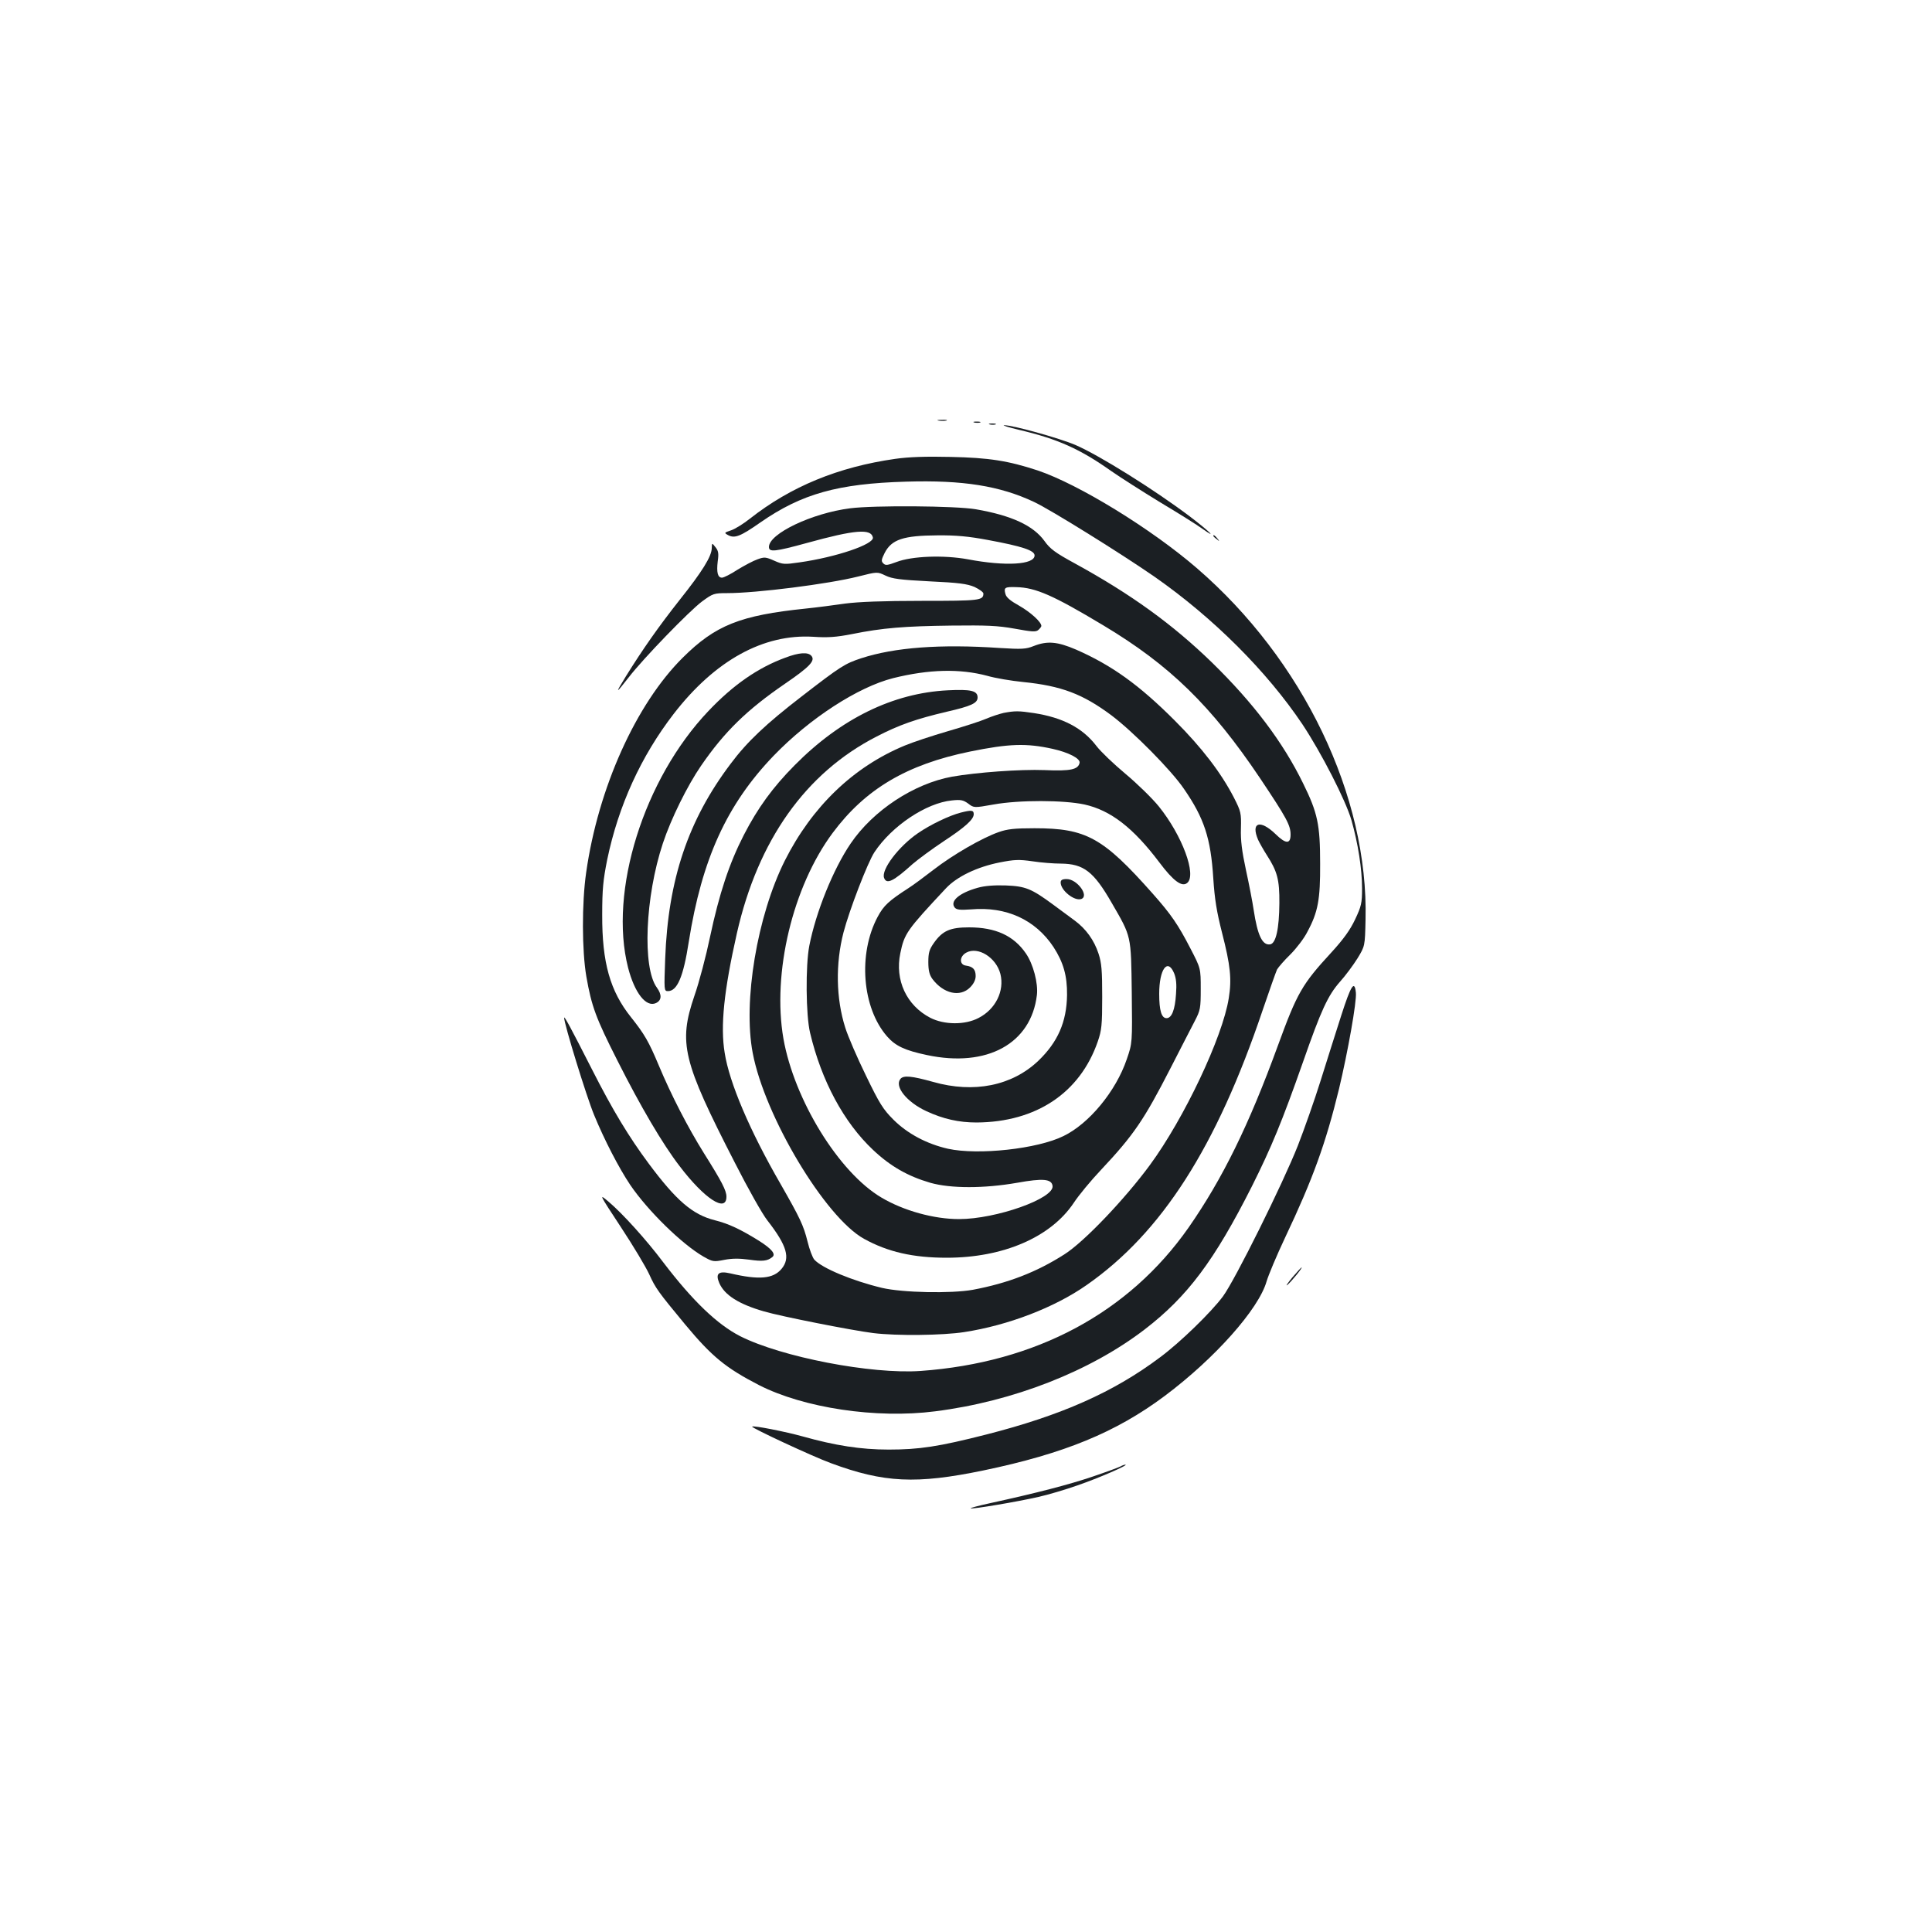 <?xml version="1.0" standalone="no"?>
<!DOCTYPE svg PUBLIC "-//W3C//DTD SVG 20010904//EN"
 "http://www.w3.org/TR/2001/REC-SVG-20010904/DTD/svg10.dtd">
<svg version="1.0" xmlns="http://www.w3.org/2000/svg"
 width="1000pt" height="1000pt" viewBox="0 0 1000 1000"
 preserveAspectRatio="xMidYMid meet">
<g transform="translate(0,1000) scale(0.1,-0.1)"
fill="#1b1f23" stroke="none">
<path d="M4858 7823 c12 -2 30 -2 40 0 9 3 -1 5 -23 4 -22 0 -30 -2 -17 -4z"/>
<path d="M5043 7813 c9 -2 23 -2 30 0 6 3 -1 5 -18 5 -16 0 -22 -2 -12 -5z"/>
<path d="M5123 7803 c9 -2 23 -2 30 0 6 3 -1 5 -18 5 -16 0 -22 -2 -12 -5z"/>
<path d="M5275 7775 c200 -47 315 -99 475 -212 47 -33 162 -106 255 -163 94
-56 193 -118 220 -138 82 -58 31 -9 -68 66 -183 138 -468 316 -591 369 -82 35
-329 104 -369 102 -12 0 23 -11 78 -24z"/>
<path d="M4634 7625 c-295 -42 -541 -143 -753 -310 -33 -26 -76 -53 -97 -60
-36 -12 -37 -13 -15 -25 34 -18 64 -6 167 66 213 148 401 201 754 211 294 9
486 -22 662 -105 84 -39 455 -270 625 -388 302 -211 580 -488 765 -764 98
-148 223 -392 253 -495 34 -120 55 -252 55 -354 0 -76 -4 -92 -36 -160 -26
-55 -60 -102 -123 -171 -152 -165 -177 -209 -277 -483 -150 -411 -286 -688
-462 -941 -310 -442 -790 -699 -1387 -742 -255 -18 -720 72 -934 180 -119 61
-246 183 -397 381 -90 120 -214 256 -284 315 -51 43 -51 43 64 -132 64 -97
129 -206 146 -243 33 -73 47 -92 186 -260 139 -167 210 -225 382 -314 233
-119 608 -175 912 -136 404 51 802 207 1085 424 221 170 360 355 555 741 101
202 156 335 265 645 93 266 128 343 192 415 27 30 67 84 89 119 39 64 39 64
42 200 16 640 -323 1346 -874 1821 -238 205 -612 434 -823 505 -152 50 -252
66 -451 70 -128 3 -216 0 -286 -10z"/>
<path d="M4400 7369 c-197 -25 -420 -131 -420 -200 0 -28 30 -25 198 21 246
68 331 75 340 28 7 -35 -190 -102 -381 -129 -76 -11 -85 -11 -130 9 -43 19
-51 20 -86 7 -21 -7 -68 -32 -104 -54 -35 -23 -71 -41 -80 -41 -22 0 -29 27
-22 85 6 41 3 55 -12 73 -18 23 -18 23 -19 -6 -1 -42 -49 -120 -166 -267 -109
-138 -191 -255 -278 -395 -58 -94 -55 -95 15 -5 73 95 314 344 379 392 56 41
61 43 130 43 151 0 523 47 678 86 99 25 99 25 141 5 35 -17 75 -22 228 -30
152 -7 195 -13 233 -29 25 -12 46 -27 46 -34 0 -36 -19 -38 -319 -38 -200 0
-328 -5 -396 -14 -55 -8 -147 -20 -205 -26 -339 -35 -467 -86 -636 -254 -242
-240 -438 -675 -500 -1112 -23 -159 -22 -406 1 -539 27 -154 49 -214 161 -435
120 -238 234 -432 321 -545 129 -170 243 -244 243 -159 0 32 -24 78 -117 226
-83 133 -169 300 -233 453 -52 124 -74 162 -144 250 -108 135 -150 282 -149
530 0 133 5 181 26 286 58 279 175 535 344 754 214 277 465 415 723 399 74 -5
118 -2 200 14 158 32 272 41 515 44 182 2 238 0 327 -16 88 -16 109 -18 122
-7 9 8 16 17 16 21 0 21 -57 72 -115 105 -45 25 -67 43 -71 61 -9 33 -3 37 56
35 100 -2 191 -42 451 -198 344 -206 559 -416 811 -791 137 -205 158 -243 158
-292 0 -50 -25 -49 -78 3 -80 77 -129 61 -90 -30 7 -15 27 -51 45 -79 54 -84
66 -126 65 -249 -1 -133 -18 -209 -48 -213 -40 -6 -65 46 -85 178 -6 41 -24
134 -40 207 -21 98 -28 153 -26 215 2 80 0 88 -36 159 -66 128 -165 258 -307
400 -183 183 -324 285 -511 367 -96 41 -148 46 -219 18 -40 -16 -61 -17 -175
-10 -309 21 -545 3 -717 -53 -85 -28 -106 -41 -309 -198 -183 -141 -282 -234
-367 -348 -220 -291 -324 -600 -339 -1009 -6 -163 -6 -168 14 -168 48 0 80 73
108 255 68 429 197 711 439 963 187 194 437 356 619 402 185 46 345 50 487 12
41 -12 125 -26 185 -32 199 -20 309 -62 457 -172 112 -84 311 -285 376 -381
105 -152 139 -256 152 -464 7 -108 18 -174 45 -280 44 -171 51 -241 35 -340
-32 -202 -231 -622 -408 -863 -131 -178 -341 -398 -442 -462 -145 -93 -294
-150 -475 -184 -112 -20 -363 -15 -470 10 -154 37 -310 102 -350 146 -9 10
-25 52 -35 93 -21 85 -39 122 -140 299 -159 275 -265 524 -289 678 -23 139 -4
322 63 619 109 482 356 830 722 1018 117 61 207 92 364 129 126 29 160 44 160
74 0 35 -35 43 -154 37 -283 -14 -554 -146 -794 -389 -112 -113 -190 -220
-262 -360 -75 -146 -127 -302 -175 -528 -20 -96 -56 -234 -81 -305 -83 -244
-61 -336 209 -862 68 -134 144 -269 169 -300 102 -131 120 -195 73 -251 -43
-51 -115 -58 -265 -23 -61 14 -78 -1 -57 -50 27 -62 100 -109 232 -147 89 -26
454 -98 565 -112 122 -15 360 -12 470 5 228 35 468 127 635 244 388 271 671
713 910 1421 35 103 69 199 75 212 7 12 38 48 69 78 31 31 71 83 88 117 55
102 67 167 66 353 0 202 -13 263 -88 415 -105 215 -258 417 -472 626 -204 198
-418 353 -710 513 -101 55 -128 75 -157 116 -58 80 -170 132 -355 164 -104 18
-528 21 -651 5z m714 -164 c178 -33 241 -54 241 -80 0 -48 -150 -57 -345 -20
-125 23 -290 17 -370 -14 -46 -17 -57 -19 -68 -7 -12 11 -10 20 7 54 36 70 97
90 273 91 95 1 161 -5 262 -24z"/>
<path d="M6280 7226 c0 -2 8 -10 18 -17 15 -13 16 -12 3 4 -13 16 -21 21 -21
13z"/>
<path d="M4065 6596 c-142 -52 -270 -141 -398 -276 -335 -352 -517 -933 -416
-1329 34 -131 93 -206 144 -183 30 14 32 43 5 80 -76 103 -61 470 31 747 42
127 127 299 198 402 121 176 237 289 434 424 127 87 158 119 137 144 -17 21
-64 18 -135 -9z"/>
<path d="M5195 6310 c-22 -5 -62 -18 -90 -30 -27 -12 -117 -41 -200 -65 -82
-24 -182 -57 -222 -74 -266 -110 -480 -316 -621 -596 -143 -286 -217 -728
-166 -995 62 -328 375 -851 576 -962 123 -68 254 -98 428 -98 293 0 538 106
657 283 26 40 90 117 142 172 169 180 222 258 359 525 52 102 109 212 126 245
29 56 31 66 31 166 0 107 0 107 -54 211 -63 122 -100 176 -195 283 -257 290
-344 338 -611 338 -104 0 -141 -4 -186 -20 -86 -30 -238 -118 -336 -194 -48
-37 -107 -81 -131 -96 -102 -66 -128 -90 -159 -148 -103 -192 -81 -472 49
-620 43 -49 92 -72 206 -96 311 -66 539 59 569 311 7 61 -19 160 -57 215 -63
92 -157 135 -294 135 -97 0 -137 -17 -181 -79 -25 -35 -30 -52 -30 -101 0 -44
6 -66 21 -87 57 -76 143 -96 195 -44 19 19 29 40 29 59 0 34 -14 49 -50 54
-35 4 -35 47 1 67 61 34 155 -25 177 -110 22 -88 -25 -183 -113 -228 -70 -37
-178 -36 -250 1 -123 64 -184 195 -155 334 21 102 33 119 236 336 57 61 162
111 278 134 76 15 100 16 170 6 45 -7 111 -12 147 -12 118 -1 170 -41 263
-203 103 -178 100 -165 104 -464 3 -262 3 -262 -26 -346 -56 -165 -195 -333
-327 -397 -135 -67 -442 -100 -598 -66 -110 25 -210 78 -283 151 -53 53 -72
83 -142 228 -45 92 -93 203 -107 248 -48 151 -51 331 -9 493 30 115 125 362
160 415 90 136 268 255 401 268 46 5 59 2 84 -16 30 -23 30 -23 132 -5 132 24
364 23 470 0 136 -30 253 -121 388 -300 72 -96 117 -129 144 -106 50 41 -26
246 -147 396 -34 42 -112 118 -173 169 -61 51 -129 116 -150 144 -71 93 -174
147 -323 170 -79 12 -99 12 -157 1z m253 -186 c82 -18 144 -50 140 -72 -7 -35
-46 -44 -181 -38 -127 5 -353 -12 -479 -34 -198 -36 -409 -175 -525 -346 -90
-132 -180 -355 -214 -529 -20 -102 -18 -361 4 -451 59 -249 175 -464 326 -606
90 -85 180 -136 296 -170 106 -30 278 -30 450 0 133 24 178 20 183 -16 10 -65
-292 -172 -484 -172 -130 0 -286 43 -401 111 -221 130 -452 506 -508 823 -59
340 48 787 255 1065 169 227 383 354 711 421 201 41 292 44 427 14z m629
-1161 c11 -27 14 -58 10 -108 -5 -81 -22 -125 -49 -125 -26 0 -38 39 -38 126
0 127 43 187 77 107z"/>
<path d="M4973 5794 c-59 -15 -157 -62 -221 -106 -101 -69 -192 -190 -176
-232 13 -35 47 -19 149 73 28 24 101 78 163 119 109 72 152 111 152 138 0 21
-12 22 -67 8z"/>
<path d="M5490 5432 c0 -41 72 -98 107 -85 42 16 -22 103 -76 103 -23 0 -31
-5 -31 -18z"/>
<path d="M5061 5405 c-97 -27 -146 -70 -119 -103 10 -11 27 -13 84 -9 182 16
333 -53 427 -195 51 -79 71 -148 70 -248 -2 -140 -48 -244 -149 -341 -136
-129 -333 -169 -544 -109 -111 31 -153 35 -169 16 -33 -39 32 -120 133 -167
88 -41 169 -59 261 -59 308 2 535 153 627 419 20 58 23 85 23 231 0 136 -3
175 -19 224 -23 70 -65 128 -123 171 -22 16 -72 53 -111 82 -114 84 -144 96
-247 100 -59 2 -109 -2 -144 -12z"/>
<path d="M6942 4743 c-28 -87 -76 -239 -107 -338 -31 -99 -84 -249 -117 -334
-79 -200 -326 -697 -388 -781 -61 -82 -220 -237 -325 -315 -241 -181 -512
-301 -900 -400 -247 -63 -348 -78 -505 -78 -145 0 -277 21 -445 68 -86 24
-256 58 -262 51 -6 -6 314 -155 407 -189 275 -102 442 -110 790 -38 418 87
686 197 939 386 259 194 486 449 527 593 9 31 52 134 96 227 144 304 210 487
279 770 45 189 92 451 87 497 -7 68 -26 37 -76 -119z"/>
<path d="M2920 4732 c0 -32 115 -406 155 -503 53 -129 128 -274 187 -362 91
-134 268 -307 379 -371 48 -27 52 -28 108 -17 41 8 78 8 129 1 69 -10 94 -7
119 13 20 15 -1 42 -69 85 -95 59 -156 88 -228 106 -115 29 -199 101 -342 293
-102 137 -187 277 -294 488 -111 218 -144 279 -144 267z"/>
<path d="M6689 3388 c-24 -29 -36 -47 -26 -39 20 16 81 91 74 91 -2 0 -24 -24
-48 -52z"/>
<path d="M5800 2410 c-9 -5 -74 -29 -145 -53 -121 -41 -286 -84 -533 -138 -56
-12 -100 -24 -98 -26 6 -6 247 35 351 59 50 11 140 38 200 59 108 37 270 107
250 108 -5 0 -17 -4 -25 -9z"/>
</g>
</svg>
